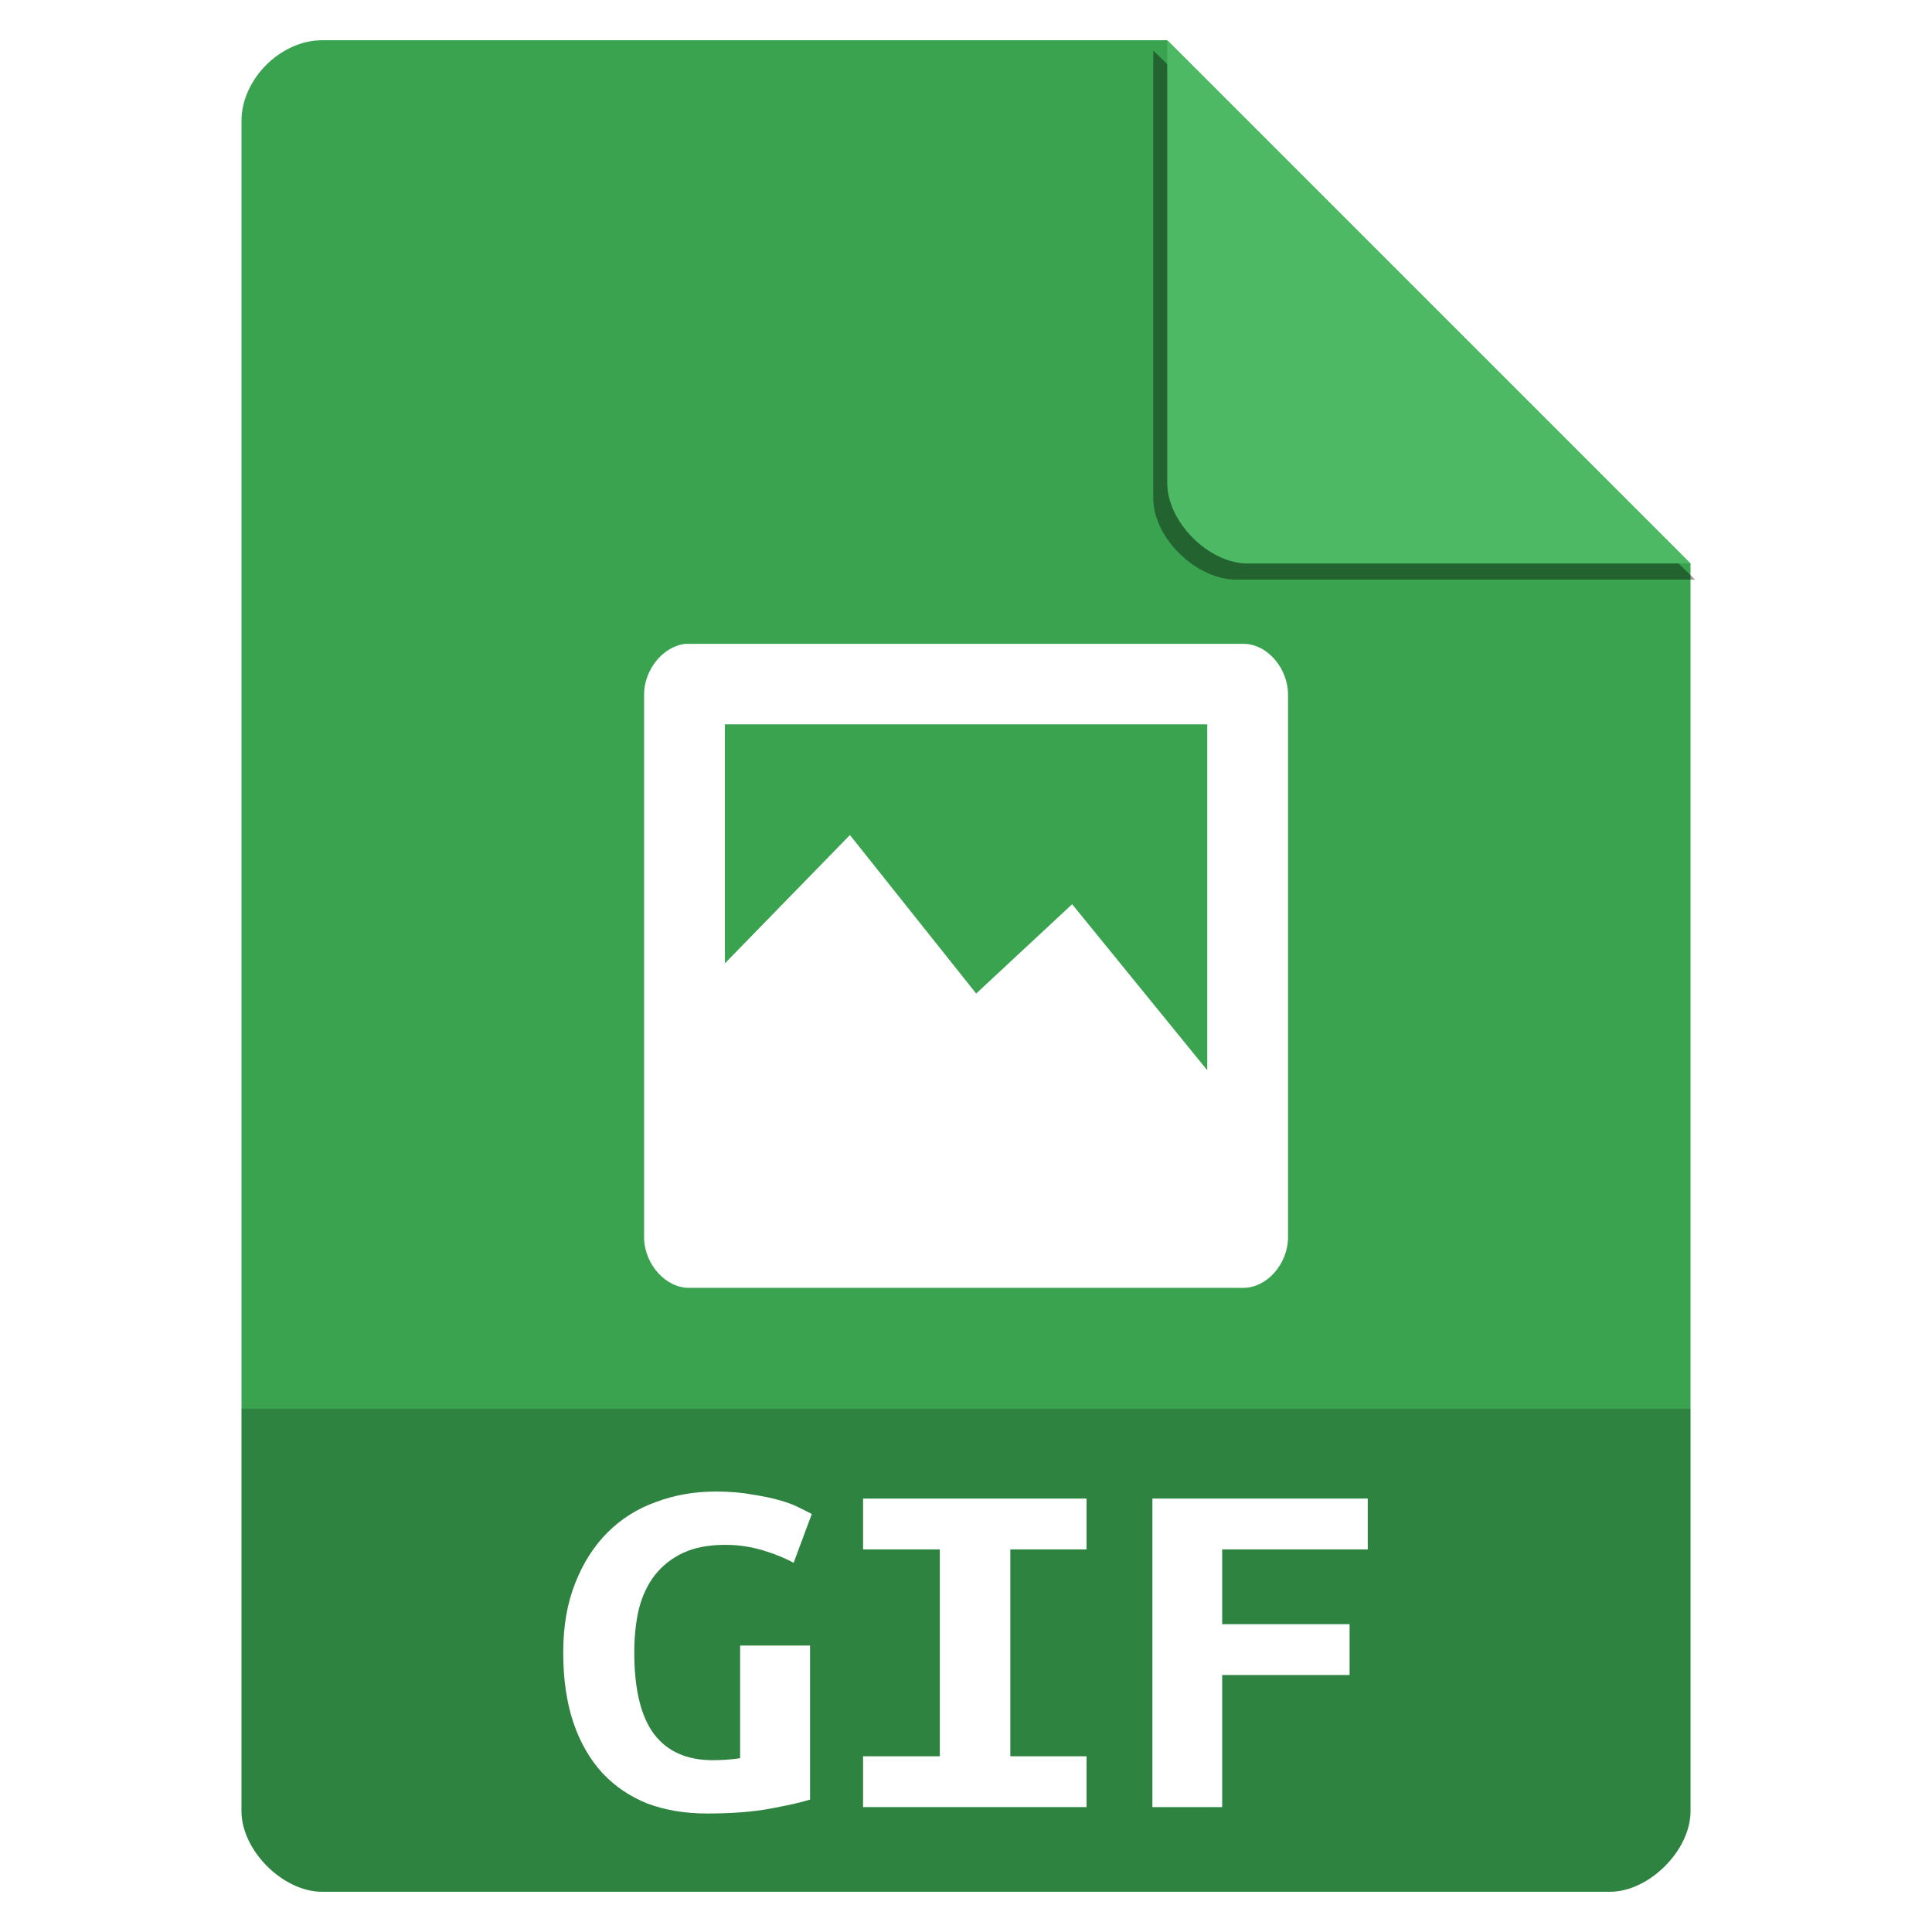 <?xml version="1.0" encoding="UTF-8" standalone="no"?>
<svg
   xmlns:dc="http://purl.org/dc/elements/1.1/"
   xmlns:cc="http://creativecommons.org/ns#"
   xmlns:rdf="http://www.w3.org/1999/02/22-rdf-syntax-ns#"
   xmlns:svg="http://www.w3.org/2000/svg"
   xmlns="http://www.w3.org/2000/svg"
   xmlns:sodipodi="http://sodipodi.sourceforge.net/DTD/sodipodi-0.dtd"
   xmlns:inkscape="http://www.inkscape.org/namespaces/inkscape"
   viewBox="0 0 48 48"
   id="svg2"
   version="1.1"
   inkscape:version="0.91 r13725"
   sodipodi:docname="application-image-gif.svg">
  <defs
     id="defs36">
    <clipPath
       clipPathUnits="userSpaceOnUse"
       id="clipPath4157-1">
      <path
         d="m 27.643,3.295 13.086,13.086 -11.072,0 c -0.978,0 -2.013,-1.035 -2.013,-2.013 l 0,-11.072 z"
         id="path4159-2"
         inkscape:connector-curvature="0"
         style="fill:#f9f8f2;fill-opacity:1;stroke-width:1.007" />
    </clipPath>
    <clipPath
       clipPathUnits="userSpaceOnUse"
       id="clipPath4157-1-2">
      <path
         d="m 27.643,3.295 13.086,13.086 -11.072,0 c -0.978,0 -2.013,-1.035 -2.013,-2.013 l 0,-11.072 z"
         id="path4159-2-7"
         inkscape:connector-curvature="0"
         style="fill:#f9f8f2;fill-opacity:1;stroke-width:1.007" />
    </clipPath>
    <filter
       inkscape:collect="always"
       style="color-interpolation-filters:sRGB"
       id="filter4201-7-0"
       x="-0.06"
       width="1.12"
       y="-0.06"
       height="1.12">
      <feGaussianBlur
         inkscape:collect="always"
         stdDeviation="0.283"
         id="feGaussianBlur4203-0-9" />
    </filter>
  </defs>
  <sodipodi:namedview
     pagecolor="#ffffff"
     bordercolor="#666666"
     borderopacity="1"
     objecttolerance="10"
     gridtolerance="10"
     guidetolerance="10"
     inkscape:pageopacity="0"
     inkscape:pageshadow="2"
     inkscape:window-width="1366"
     inkscape:window-height="709"
     id="namedview34"
     showgrid="false"
     inkscape:zoom="8"
     inkscape:cx="58.201902"
     inkscape:cy="11.347837"
     inkscape:window-x="0"
     inkscape:window-y="33"
     inkscape:window-maximized="1"
     inkscape:current-layer="svg2" />
  <path
     d="m 8 1 c -1.029 0 -2 0.971 -2 2 l 0 42 c 0 0.971 1.029 2 2 2 l 32 0 c 0.971 0 2 -1.029 2 -2 l 0 -31 -13 -13 z"
     style="fill:#39a34f;fill-opacity:1"
     id="path4" />
  <path
     d="m 28.248,4.271 11.304,11.304 -9.565,0 c -0.845,0 -1.739,-0.894 -1.739,-1.739 l 0,-9.565 z"
     id="path8-3-9-3"
     inkscape:connector-curvature="0"
     style="fill:#000000;fill-opacity:0.392;stroke-width:0.87;filter:url(#filter4201-7-0)"
     clip-path="url(#clipPath4157-1-2)"
     transform="matrix(1.191,0,0,1.163,-4.991,-3.712)" />
  <path
     d="m 29 1 13 13 -11 0 c -0.971 0 -2 -1.029 -2 -2 l 0 -11 z"
     style="fill:#4eb964;fill-opacity:1"
     id="path8" />
  <path
     d="m 6 35 0 10 c 0 0.971 1.029 2 2 2 l 32 0 c 0.971 0 2 -1.029 2 -2 l 0 -10 z"
     style="fill-opacity:0.196"
     id="path10" />
  <g
     transform="translate(-0.003,-0.004)"
     style="fill:#ffffff"
     id="g12-7">
    <g
       id="g14">
      <path
         inkscape:connector-curvature="0"
         d="m 17.04,16 c -0.563,0.054 -1.045,0.648 -1.035,1.281 0,4.49 0,8.979 0,13.469 0.006,0.663 0.538,1.26 1.129,1.25 l 13.772,0 c 0.583,-0.01 1.092,-0.597 1.098,-1.25 l 0,-13.469 C 32.012,16.618 31.498,16.007 30.906,16 26.284,16 21.662,16 17.04,16 Z m 0.973,2 11.984,0 0,8.594 -3.357,-4.125 -2.384,2.219 -3.137,-3.938 -3.106,3.188 z"
         style="color:#000000"
         id="path16-0" />
    </g>
    <g
       transform="scale(1.068,0.936)"
       id="g18">
      <path
         inkscape:connector-curvature="0"
         d="m 16.875,41.01 c -0.388,0 -0.714,0.071 -0.979,0.212 -0.265,0.141 -0.485,0.34 -0.662,0.595 -0.168,0.247 -0.291,0.547 -0.37,0.9 -0.071,0.344 -0.106,0.728 -0.106,1.151 0,0.979 0.154,1.702 0.463,2.17 0.309,0.459 0.763,0.688 1.363,0.688 0.097,0 0.203,-0.004 0.318,-0.013 0.115,-0.009 0.22,-0.022 0.318,-0.04 l 0,-2.99 1.627,0 0,4.088 c -0.194,0.071 -0.498,0.15 -0.913,0.238 -0.406,0.088 -0.9,0.132 -1.482,0.132 -0.512,0 -0.975,-0.088 -1.389,-0.265 -0.406,-0.185 -0.754,-0.454 -1.045,-0.807 -0.291,-0.362 -0.516,-0.807 -0.675,-1.336 -0.159,-0.538 -0.238,-1.16 -0.238,-1.865 0,-0.697 0.093,-1.31 0.278,-1.839 0.185,-0.538 0.437,-0.988 0.754,-1.349 0.318,-0.362 0.692,-0.631 1.125,-0.807 0.432,-0.185 0.895,-0.278 1.389,-0.278 0.318,0 0.6,0.026 0.847,0.079 0.256,0.044 0.476,0.097 0.662,0.159 0.185,0.062 0.335,0.128 0.45,0.198 0.123,0.071 0.216,0.123 0.278,0.159 l -0.423,1.297 C 18.271,41.364 18.033,41.253 17.751,41.156 17.469,41.059 17.178,41.01 16.878,41.01"
         id="path20" />
      <path
         inkscape:connector-curvature="0"
         d="m 20.08,47.971 0,-1.349 1.786,0 0,-5.491 -1.786,0 0,-1.349 5.199,0 0,1.349 -1.773,0 0,5.491 1.773,0 0,1.349 -5.199,0"
         id="path22-9" />
      <path
         inkscape:connector-curvature="0"
         d="m 26.811,47.971 0,-8.189 5.01,0 0,1.349 -3.387,0 0,1.985 2.964,0 0,1.349 -2.964,0 0,3.506 -1.627,0"
         id="path24-3" />
    </g>
  </g>
</svg>
